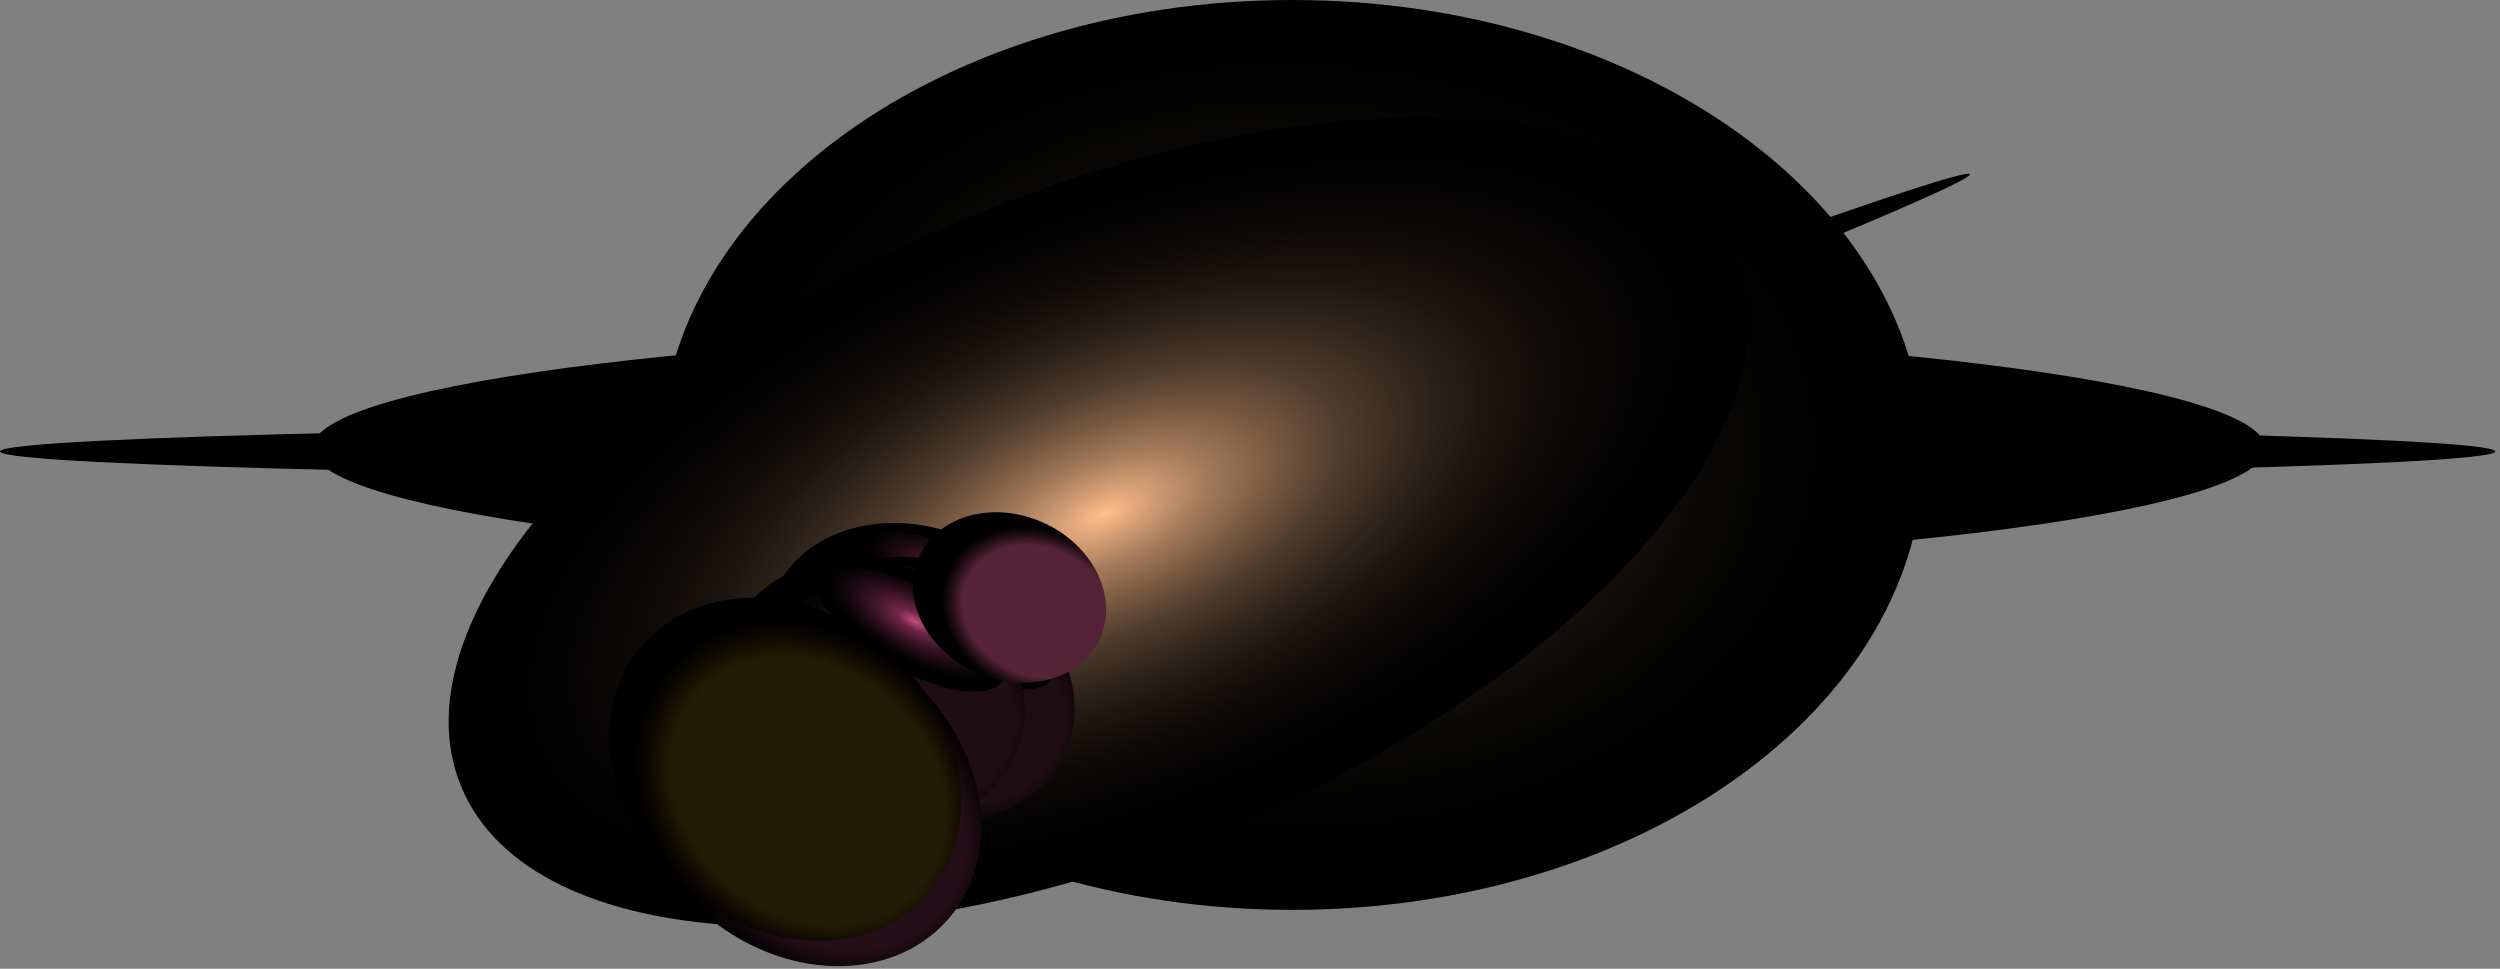 <svg width="400" height="155" viewBox="0 0 400 155" fill="none" xmlns="http://www.w3.org/2000/svg">
<rect x="0" y="0" width="400" height="155" fill="#808080" stroke="none"/>
<g clip-path="url(#clip0_88_69)">
<path style="mix-blend-mode:screen" d="M206.21 90.78C292.499 90.78 362.45 82.238 362.45 71.7C362.45 61.162 292.499 52.62 206.21 52.62C119.921 52.62 49.97 61.162 49.97 71.7C49.97 82.238 119.921 90.78 206.21 90.78Z" fill="url(#paint0_radial_88_69)"/>
<path style="mix-blend-mode:screen" d="M199.63 76.58C309.883 76.58 399.26 74.632 399.26 72.23C399.26 69.828 309.883 67.88 199.63 67.88C89.377 67.88 0 69.828 0 72.23C0 74.632 89.377 76.58 199.63 76.58Z" fill="url(#paint1_radial_88_69)"/>
<path style="mix-blend-mode:screen" d="M207.618 81.326C257.526 62.238 296.094 41.822 293.762 35.724C291.43 29.627 249.081 40.158 199.174 59.246C149.266 78.334 110.698 98.751 113.03 104.848C115.362 110.945 157.711 100.414 207.618 81.326Z" fill="url(#paint2_radial_88_69)"/>
<path style="mix-blend-mode:screen" d="M200.669 74.561C264.438 50.172 315.701 29.271 315.168 27.878C314.635 26.486 262.509 45.128 198.74 69.517C134.972 93.906 83.709 114.806 84.241 116.199C84.774 117.592 136.901 98.95 200.669 74.561Z" fill="url(#paint3_radial_88_69)"/>
<path style="mix-blend-mode:color-dodge" d="M213.76 83.29C235.31 83.29 252.78 78.437 252.78 72.45C252.78 66.463 235.31 61.61 213.76 61.61C192.21 61.61 174.74 66.463 174.74 72.45C174.74 78.437 192.21 83.29 213.76 83.29Z" fill="url(#paint4_radial_88_69)"/>
<path style="mix-blend-mode:screen" d="M206.75 145.58C262.553 145.58 307.79 112.991 307.79 72.79C307.79 32.589 262.553 0 206.75 0C150.947 0 105.71 32.589 105.71 72.79C105.71 112.991 150.947 145.58 206.75 145.58Z" fill="url(#paint5_radial_88_69)"/>
<path style="mix-blend-mode:screen" d="M196.076 132.492C252.381 109.112 288.93 68.252 277.709 41.229C266.488 14.206 211.747 11.253 155.441 34.633C99.136 58.013 62.587 98.873 73.808 125.896C85.029 152.919 139.77 155.872 196.076 132.492Z" fill="url(#paint6_radial_88_69)"/>
<path style="mix-blend-mode:screen" d="M168.961 115.073C173.601 104.764 167.265 91.863 154.811 86.257C142.356 80.652 128.498 84.466 123.858 94.775C119.219 105.084 125.554 117.986 138.009 123.591C150.464 129.196 164.321 125.383 168.961 115.073Z" fill="url(#paint7_radial_88_69)"/>
<path style="mix-blend-mode:screen" d="M166.893 103.076C168.673 99.915 163.633 93.7 155.636 89.195C147.638 84.691 139.711 83.602 137.931 86.764C136.15 89.925 141.19 96.14 149.187 100.644C157.185 105.149 165.112 106.238 166.893 103.076Z" fill="url(#paint8_radial_88_69)"/>
<path style="mix-blend-mode:screen" d="M170.417 120.504C175.057 110.194 168.721 97.293 156.267 91.688C143.812 86.082 129.954 89.896 125.314 100.205C120.675 110.515 127.01 123.416 139.465 129.021C151.92 134.626 165.777 130.813 170.417 120.504Z" fill="url(#paint9_radial_88_69)"/>
<path style="mix-blend-mode:screen" d="M168.335 108.508C170.116 105.346 165.076 99.131 157.079 94.627C149.081 90.122 141.154 89.034 139.373 92.195C137.593 95.356 142.633 101.571 150.63 106.076C158.628 110.58 166.555 111.669 168.335 108.508Z" fill="url(#paint10_radial_88_69)"/>
<path style="mix-blend-mode:screen" d="M162.444 120.869C167.084 110.56 160.749 97.659 148.294 92.053C135.839 86.448 121.981 90.262 117.342 100.571C112.702 110.88 119.037 123.782 131.492 129.387C143.947 134.992 157.805 131.179 162.444 120.869Z" fill="url(#paint11_radial_88_69)"/>
<path style="mix-blend-mode:screen" d="M160.368 108.868C162.148 105.707 157.109 99.492 149.111 94.988C141.113 90.483 133.186 89.394 131.406 92.556C129.625 95.717 134.665 101.932 142.663 106.437C150.66 110.941 158.587 112.03 160.368 108.868Z" fill="url(#paint12_radial_88_69)"/>
<path style="mix-blend-mode:screen" d="M175.998 102.114C178.976 95.497 174.911 87.216 166.919 83.619C158.926 80.022 150.032 82.471 147.054 89.088C144.076 95.706 148.141 103.987 156.133 107.584C164.126 111.181 173.02 108.732 175.998 102.114Z" fill="url(#paint13_radial_88_69)"/>
<path style="mix-blend-mode:screen" d="M151.663 147.119C160.792 136.724 158.009 119.354 145.448 108.322C132.887 97.291 115.303 96.775 106.174 107.17C97.045 117.565 99.827 134.935 112.389 145.967C124.95 156.998 142.534 157.514 151.663 147.119Z" fill="url(#paint14_radial_88_69)"/>
<path style="mix-blend-mode:screen" d="M148.413 143.053C157.543 132.657 154.76 115.288 142.199 104.256C129.638 93.225 112.054 92.709 102.925 103.104C93.796 113.499 96.578 130.869 109.139 141.9C121.701 152.932 139.284 153.448 148.413 143.053Z" fill="url(#paint15_radial_88_69)"/>
</g>
<defs>
<radialGradient id="paint0_radial_88_69" cx="0" cy="0" r="1" gradientUnits="userSpaceOnUse" gradientTransform="translate(206.479 127.987) rotate(-90) scale(18.542 156.279)">
<stop stop-color="#FF73A4"/>
<stop offset="0.07" stop-color="#DF658F"/>
<stop offset="0.22" stop-color="#A54A6A"/>
<stop offset="0.36" stop-color="#72344A"/>
<stop offset="0.5" stop-color="#49212F"/>
<stop offset="0.64" stop-color="#29131B"/>
<stop offset="0.77" stop-color="#12080C"/>
<stop offset="0.89" stop-color="#050203"/>
<stop offset="1"/>
</radialGradient>
<radialGradient id="paint1_radial_88_69" cx="0" cy="0" r="1" gradientUnits="userSpaceOnUse" gradientTransform="translate(202.723 180.554) rotate(-90) scale(3.973 199.984)">
<stop stop-color="#FF73A4"/>
<stop offset="0.01" stop-color="#FFCF70"/>
<stop offset="0.08" stop-color="#DFB562"/>
<stop offset="0.22" stop-color="#A58648"/>
<stop offset="0.37" stop-color="#725D32"/>
<stop offset="0.51" stop-color="#493B20"/>
<stop offset="0.64" stop-color="#292212"/>
<stop offset="0.77" stop-color="#120F08"/>
<stop offset="0.89" stop-color="#050402"/>
<stop offset="1"/>
</radialGradient>
<radialGradient id="paint2_radial_88_69" cx="0" cy="0" r="1" gradientUnits="userSpaceOnUse" gradientTransform="translate(224.207 123.896) rotate(-110.93) scale(11.481 96.772)">
<stop stop-color="#FF7373"/>
<stop offset="0.07" stop-color="#DF6565"/>
<stop offset="0.22" stop-color="#A54A4A"/>
<stop offset="0.36" stop-color="#723434"/>
<stop offset="0.5" stop-color="#492121"/>
<stop offset="0.64" stop-color="#291313"/>
<stop offset="0.77" stop-color="#120808"/>
<stop offset="0.89" stop-color="#050202"/>
<stop offset="1"/>
</radialGradient>
<radialGradient id="paint3_radial_88_69" cx="0" cy="0" r="1" gradientUnits="userSpaceOnUse" gradientTransform="translate(242.766 175.622) rotate(-110.93) scale(2.46 123.835)">
<stop stop-color="#FF7373"/>
<stop offset="0.01" stop-color="#FFE570"/>
<stop offset="0.08" stop-color="#DFC862"/>
<stop offset="0.22" stop-color="#A59448"/>
<stop offset="0.37" stop-color="#726732"/>
<stop offset="0.51" stop-color="#494220"/>
<stop offset="0.64" stop-color="#292512"/>
<stop offset="0.77" stop-color="#121108"/>
<stop offset="0.89" stop-color="#050402"/>
<stop offset="1"/>
</radialGradient>
<radialGradient id="paint4_radial_88_69" cx="0" cy="0" r="1" gradientUnits="userSpaceOnUse" gradientTransform="translate(213.76 73.51) scale(39.02 10.926)">
<stop stop-color="white"/>
<stop offset="0.09" stop-color="#F5F5F5"/>
<stop offset="0.24" stop-color="#DCDCDC"/>
<stop offset="0.25" stop-color="#DBDBDB"/>
<stop offset="0.36" stop-color="#A5A5A5"/>
<stop offset="0.47" stop-color="#737373"/>
<stop offset="0.59" stop-color="#4A4A4A"/>
<stop offset="0.7" stop-color="#2A2A2A"/>
<stop offset="0.81" stop-color="#131313"/>
<stop offset="0.91" stop-color="#050505"/>
<stop offset="1"/>
</radialGradient>
<radialGradient id="paint5_radial_88_69" cx="0" cy="0" r="1" gradientUnits="userSpaceOnUse" gradientTransform="translate(205.692 71.433) scale(100.63 72.57)">
<stop offset="0.11" stop-color="#FFBE8C"/>
<stop offset="0.14" stop-color="#E4AA7D"/>
<stop offset="0.2" stop-color="#B48663"/>
<stop offset="0.26" stop-color="#89664B"/>
<stop offset="0.33" stop-color="#644B37"/>
<stop offset="0.4" stop-color="#453326"/>
<stop offset="0.47" stop-color="#2C2118"/>
<stop offset="0.56" stop-color="#18120D"/>
<stop offset="0.66" stop-color="#0A0806"/>
<stop offset="0.78" stop-color="#020201"/>
<stop offset="1"/>
</radialGradient>
<radialGradient id="paint6_radial_88_69" cx="0" cy="0" r="1" gradientUnits="userSpaceOnUse" gradientTransform="translate(176.601 82.203) rotate(-22.55) scale(110.818 52.719)">
<stop stop-color="#FFBE8C"/>
<stop offset="0.07" stop-color="#D49E74"/>
<stop offset="0.16" stop-color="#A27959"/>
<stop offset="0.26" stop-color="#775941"/>
<stop offset="0.36" stop-color="#523D2D"/>
<stop offset="0.47" stop-color="#34271D"/>
<stop offset="0.58" stop-color="#1D1610"/>
<stop offset="0.7" stop-color="#0D0907"/>
<stop offset="0.83" stop-color="#030202"/>
<stop offset="1"/>
</radialGradient>
<radialGradient id="paint7_radial_88_69" cx="0" cy="0" r="1" gradientUnits="userSpaceOnUse" gradientTransform="translate(150.948 107.182) rotate(114.23) scale(20.474 24.71)">
<stop offset="0.74" stop-color="#1F0D14"/>
<stop offset="0.88" stop-color="#0B0507"/>
<stop offset="1"/>
</radialGradient>
<radialGradient id="paint8_radial_88_69" cx="0" cy="0" r="1" gradientUnits="userSpaceOnUse" gradientTransform="translate(153 93.579) rotate(29.39) scale(16.614 6.613)">
<stop stop-color="#C25081"/>
<stop offset="0.19" stop-color="#702646"/>
<stop offset="0.29" stop-color="#5B1F39"/>
<stop offset="0.5" stop-color="#341220"/>
<stop offset="0.7" stop-color="#17080F"/>
<stop offset="0.87" stop-color="#060204"/>
<stop offset="1"/>
</radialGradient>
<radialGradient id="paint9_radial_88_69" cx="0" cy="0" r="1" gradientUnits="userSpaceOnUse" gradientTransform="translate(152.373 112.62) rotate(114.23) scale(20.474 24.71)">
<stop offset="0.74" stop-color="#1F0D14"/>
<stop offset="0.88" stop-color="#0B0507"/>
<stop offset="1"/>
</radialGradient>
<radialGradient id="paint10_radial_88_69" cx="0" cy="0" r="1" gradientUnits="userSpaceOnUse" gradientTransform="translate(154.422 99.035) rotate(29.39) scale(16.614 6.613)">
<stop stop-color="#C25081"/>
<stop offset="0.19" stop-color="#702646"/>
<stop offset="0.29" stop-color="#5B1F39"/>
<stop offset="0.5" stop-color="#341220"/>
<stop offset="0.7" stop-color="#17080F"/>
<stop offset="0.87" stop-color="#060204"/>
<stop offset="1"/>
</radialGradient>
<radialGradient id="paint11_radial_88_69" cx="0" cy="0" r="1" gradientUnits="userSpaceOnUse" gradientTransform="translate(144.416 112.988) rotate(114.23) scale(20.474 24.71)">
<stop offset="0.74" stop-color="#1F0D14"/>
<stop offset="0.88" stop-color="#0B0507"/>
<stop offset="1"/>
</radialGradient>
<radialGradient id="paint12_radial_88_69" cx="0" cy="0" r="1" gradientUnits="userSpaceOnUse" gradientTransform="translate(146.445 99.419) rotate(29.39) scale(16.614 6.613)">
<stop stop-color="#C25081"/>
<stop offset="0.19" stop-color="#702646"/>
<stop offset="0.29" stop-color="#5B1F39"/>
<stop offset="0.5" stop-color="#341220"/>
<stop offset="0.7" stop-color="#17080F"/>
<stop offset="0.87" stop-color="#060204"/>
<stop offset="1"/>
</radialGradient>
<radialGradient id="paint13_radial_88_69" cx="0" cy="0" r="1" gradientUnits="userSpaceOnUse" gradientTransform="translate(166.034 97.854) rotate(114.23) scale(13.137 15.855)">
<stop offset="0.78" stop-color="#542336"/>
<stop offset="0.88" stop-color="#29111B"/>
<stop offset="0.96" stop-color="#0B0507"/>
<stop offset="1"/>
</radialGradient>
<radialGradient id="paint14_radial_88_69" cx="0" cy="0" r="1" gradientUnits="userSpaceOnUse" gradientTransform="translate(132.599 130.683) rotate(131.29) scale(25.056 30.24)">
<stop offset="0.78" stop-color="#240E17"/>
<stop offset="0.91" stop-color="#0B0407"/>
<stop offset="1"/>
</radialGradient>
<radialGradient id="paint15_radial_88_69" cx="0" cy="0" r="1" gradientUnits="userSpaceOnUse" gradientTransform="translate(129.358 126.6) rotate(131.29) scale(25.056 30.24)">
<stop offset="0.78" stop-color="#241B04"/>
<stop offset="0.91" stop-color="#0B0801"/>
<stop offset="1"/>
</radialGradient>
<clipPath id="clip0_88_69">
<rect width="399.26" height="154.58" fill="white"/>
</clipPath>
</defs>
</svg>
